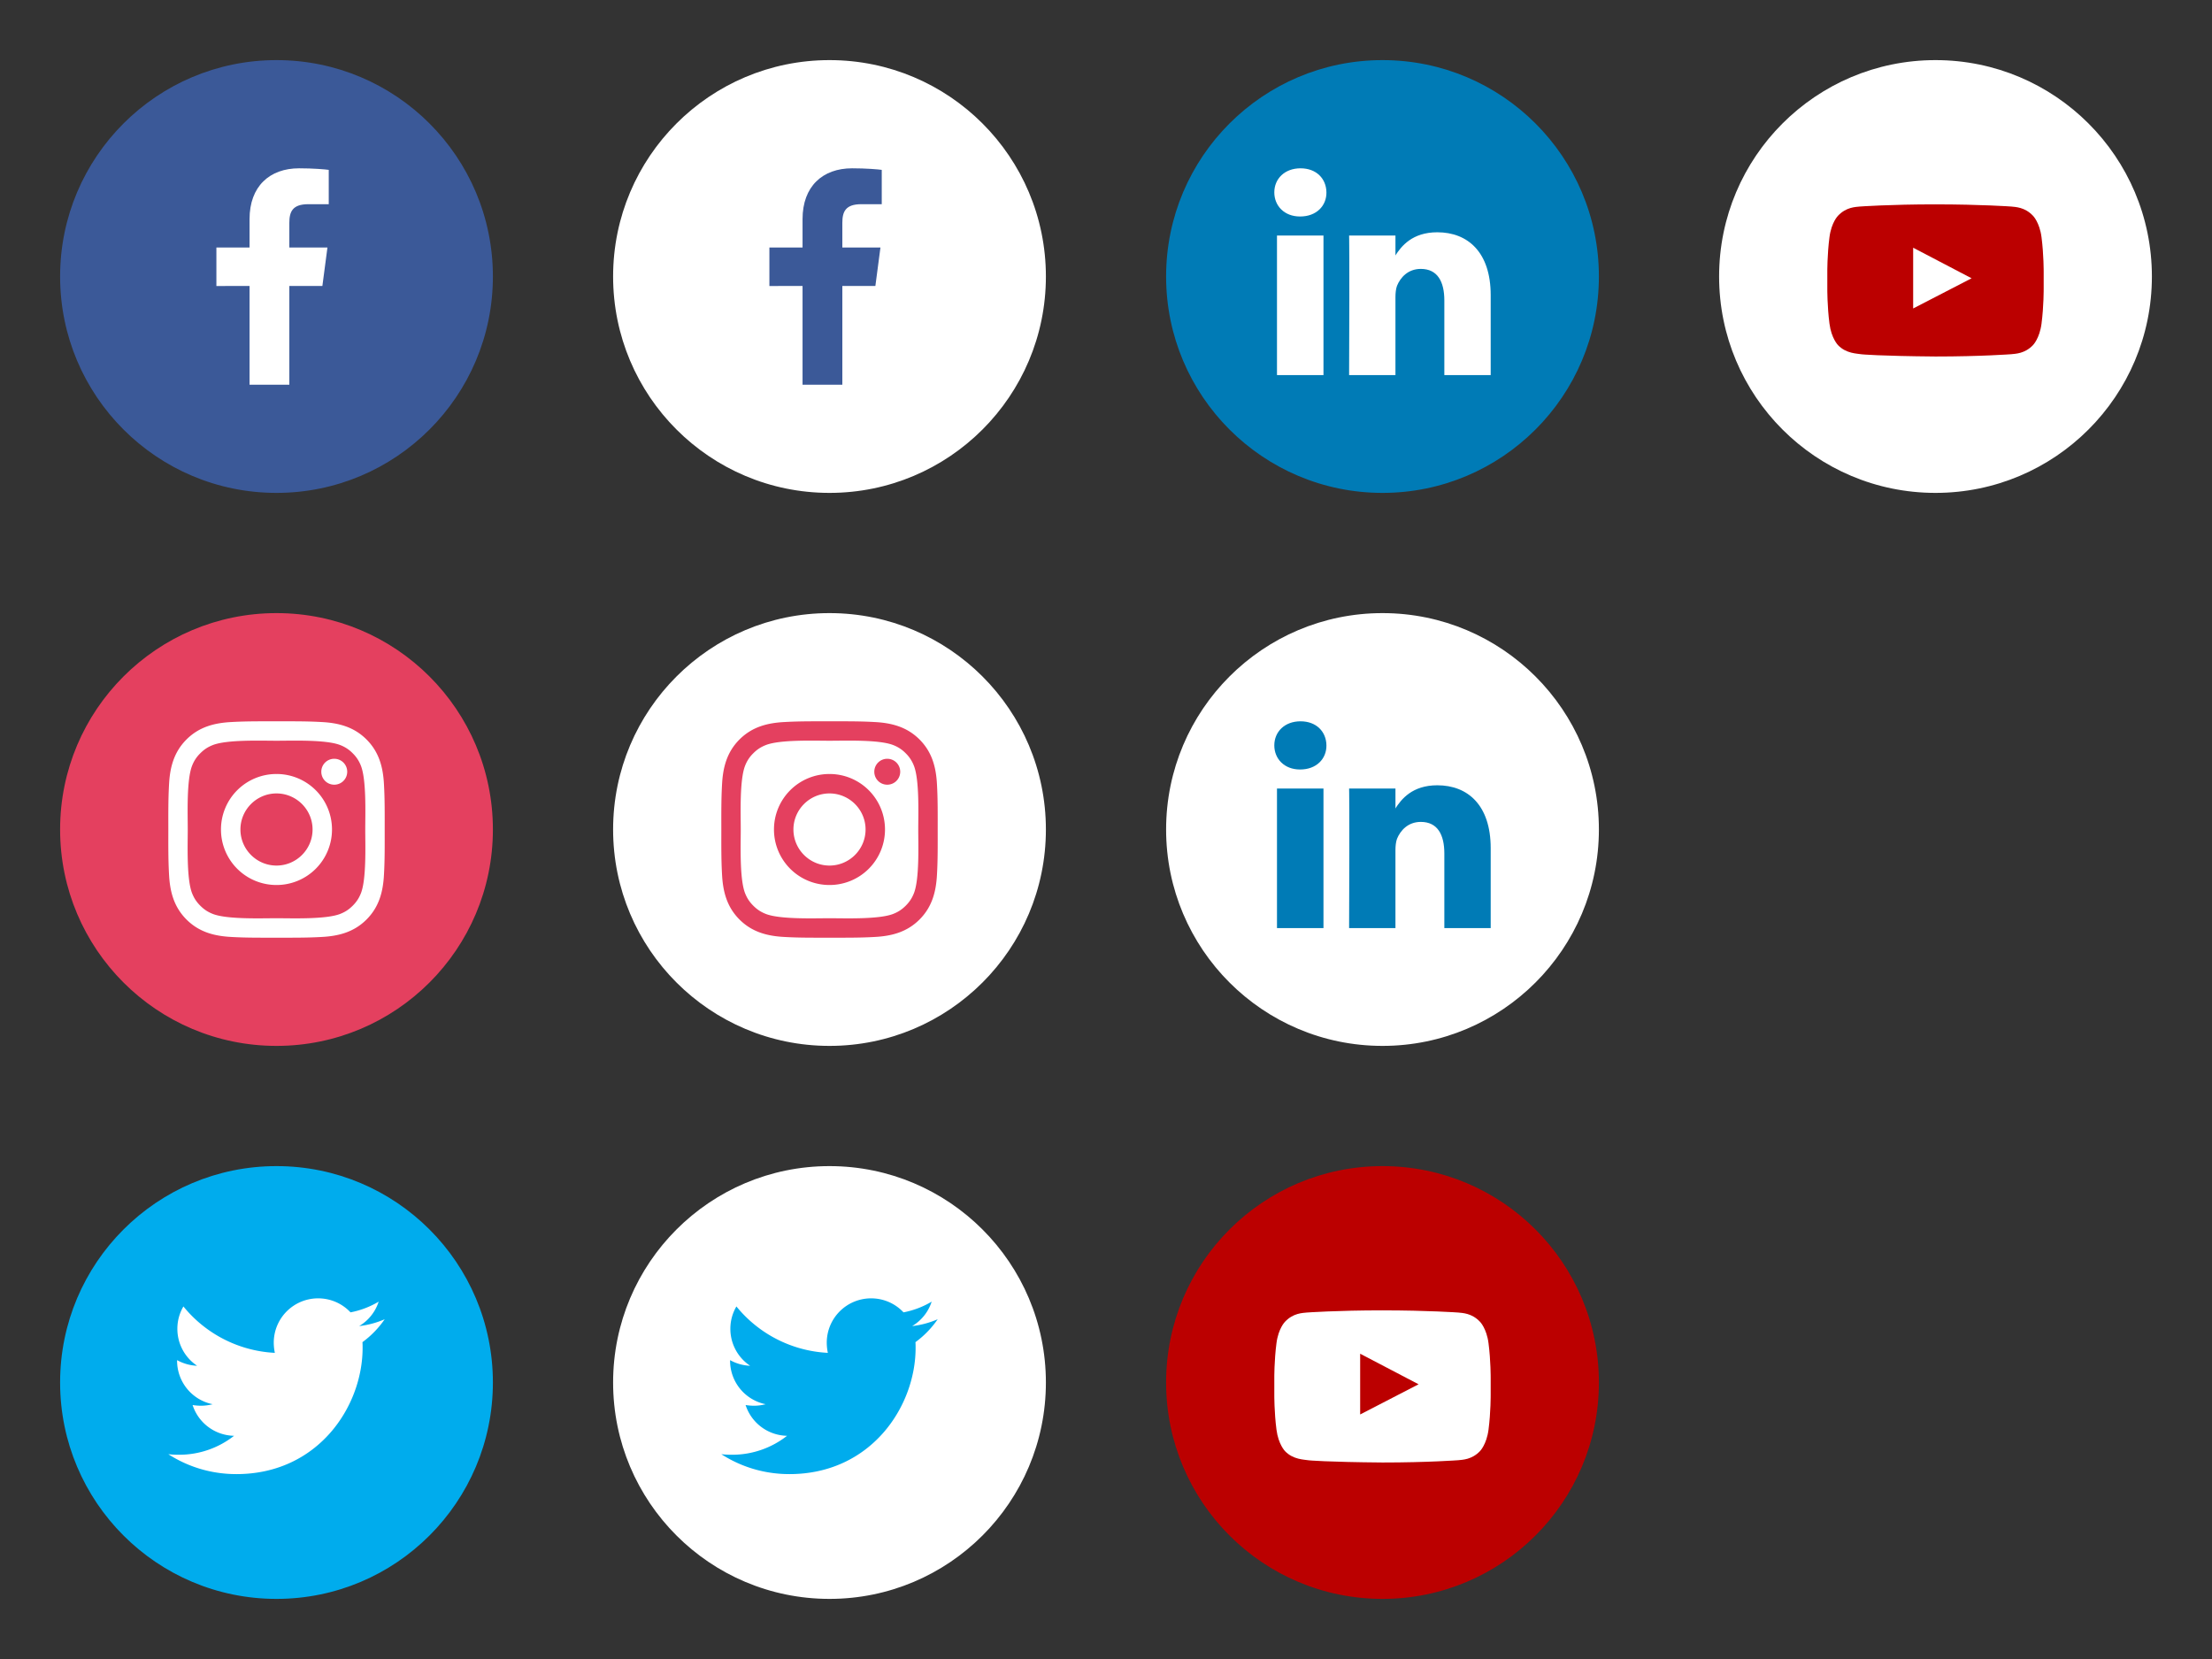 <svg width="184" height="138" xmlns="http://www.w3.org/2000/svg" xmlns:xlink="http://www.w3.org/1999/xlink"><rect width="100%" height="100%" fill="#333333" stroke="none"/><svg width="46" height="46" viewBox="-5 -5 46 46" xmlns="http://www.w3.org/2000/svg"><g fill="none" fill-rule="evenodd"><circle fill="#3B5998" cx="18" cy="18" r="18"/><path d="M22.346 9.13v2.855h-1.698c-1.331 0-1.58.639-1.58 1.558v2.045h3.17l-.422 3.202h-2.748V27h-3.31v-8.21H13v-3.202h2.758v-2.359C15.758 10.493 17.435 9 19.88 9c1.168 0 2.174.087 2.467.13h-.001z" fill="#FFF"/></g></svg><svg width="46" height="46" viewBox="-5 -5 46 46" x="46" xmlns="http://www.w3.org/2000/svg"><g fill="none" fill-rule="evenodd"><circle fill="#FFF" cx="18" cy="18" r="18"/><path d="M22.346 9.13v2.855h-1.698c-1.331 0-1.58.639-1.58 1.558v2.045h3.17l-.422 3.202h-2.748V27h-3.31v-8.21H13v-3.202h2.758v-2.359C15.758 10.493 17.435 9 19.88 9c1.168 0 2.174.087 2.467.13h-.001z" fill="#3B5998"/></g></svg><svg width="46" height="46" viewBox="-5 -5 46 46" y="46" xmlns="http://www.w3.org/2000/svg"><g fill="none" fill-rule="evenodd"><circle fill="#E4405F" cx="18" cy="18" r="18"/><path d="M21 18c0-1.652-1.349-3-3-3-1.653 0-3 1.348-3 3s1.347 3 3 3c1.651 0 3-1.348 3-3zm1.616 0A4.611 4.611 0 0118 22.617 4.611 4.611 0 0113.382 18 4.611 4.611 0 0118 13.383 4.611 4.611 0 0122.616 18zm1.266-4.804c0 .597-.48 1.077-1.078 1.077-.597 0-1.077-.48-1.077-1.077s.48-1.078 1.077-1.078 1.078.48 1.078 1.078zM18 10.617c-1.312 0-4.125-.106-5.308.363-.41.164-.715.363-1.031.68a2.868 2.868 0 00-.68 1.03c-.469 1.184-.363 3.997-.363 5.31 0 1.312-.106 4.124.363 5.308.164.41.363.714.68 1.031.316.316.62.516 1.03.68 1.184.468 3.997.362 5.31.362 1.312 0 4.124.106 5.308-.363.41-.164.714-.363 1.031-.679.316-.317.516-.621.68-1.031.468-1.184.362-3.996.362-5.309 0-1.312.106-4.125-.363-5.308a2.878 2.878 0 00-.679-1.031 2.868 2.868 0 00-1.031-.68c-1.184-.469-3.996-.363-5.309-.363zM27 18c0 1.242.012 2.473-.058 3.715-.07 1.441-.399 2.718-1.453 3.773-1.055 1.054-2.332 1.383-3.773 1.453-1.242.07-2.473.058-3.715.058s-2.473.012-3.715-.058c-1.441-.07-2.718-.399-3.773-1.453-1.054-1.055-1.383-2.332-1.453-3.773-.07-1.242-.058-2.473-.058-3.715s-.012-2.473.058-3.715c.07-1.441.399-2.718 1.453-3.773 1.055-1.054 2.332-1.383 3.773-1.453 1.242-.07 2.473-.058 3.715-.058s2.473-.012 3.715.058c1.441.07 2.718.399 3.773 1.453 1.054 1.055 1.383 2.332 1.453 3.773.07 1.242.058 2.473.058 3.715z" fill="#FFF"/></g></svg><svg width="46" height="46" viewBox="-5 -5 46 46" x="46" y="46" xmlns="http://www.w3.org/2000/svg"><g fill="none" fill-rule="evenodd"><circle fill="#FFF" cx="18" cy="18" r="18"/><path d="M21 18c0-1.652-1.349-3-3-3-1.653 0-3 1.348-3 3s1.347 3 3 3c1.651 0 3-1.348 3-3zm1.616 0A4.611 4.611 0 0118 22.617 4.611 4.611 0 0113.382 18 4.611 4.611 0 0118 13.383 4.611 4.611 0 0122.616 18zm1.266-4.804c0 .597-.48 1.077-1.078 1.077-.597 0-1.077-.48-1.077-1.077s.48-1.078 1.077-1.078 1.078.48 1.078 1.078zM18 10.617c-1.312 0-4.125-.106-5.308.363-.41.164-.715.363-1.031.68a2.868 2.868 0 00-.68 1.03c-.469 1.184-.363 3.997-.363 5.31 0 1.312-.106 4.124.363 5.308.164.41.363.714.68 1.031.316.316.62.516 1.03.68 1.184.468 3.997.362 5.31.362 1.312 0 4.124.106 5.308-.363.41-.164.714-.363 1.031-.679.316-.317.516-.621.68-1.031.468-1.184.362-3.996.362-5.309 0-1.312.106-4.125-.363-5.308a2.878 2.878 0 00-.679-1.031 2.868 2.868 0 00-1.031-.68c-1.184-.469-3.996-.363-5.309-.363zM27 18c0 1.242.012 2.473-.058 3.715-.07 1.441-.399 2.718-1.453 3.773-1.055 1.054-2.332 1.383-3.773 1.453-1.242.07-2.473.058-3.715.058s-2.473.012-3.715-.058c-1.441-.07-2.718-.399-3.773-1.453-1.054-1.055-1.383-2.332-1.453-3.773-.07-1.242-.058-2.473-.058-3.715s-.012-2.473.058-3.715c.07-1.441.399-2.718 1.453-3.773 1.055-1.054 2.332-1.383 3.773-1.453 1.242-.07 2.473-.058 3.715-.058s2.473-.012 3.715.058c1.441.07 2.718.399 3.773 1.453 1.054 1.055 1.383 2.332 1.453 3.773.07 1.242.058 2.473.058 3.715z" fill="#E4405F"/></g></svg><svg width="46" height="46" viewBox="-5 -5 46 46" x="92" xmlns="http://www.w3.org/2000/svg"><g fill="none" fill-rule="evenodd"><circle fill="#007BB6" cx="18" cy="18" r="18"/><path d="M13.09 14.59v11.613H9.223V14.59h3.867zm.246-3.586c.012 1.113-.832 2.004-2.18 2.004h-.023c-1.3 0-2.133-.891-2.133-2.004C9 9.867 9.867 9 11.18 9c1.324 0 2.144.867 2.156 2.004zM27 19.547v6.656h-3.856v-6.21c0-1.559-.562-2.625-1.957-2.625-1.066 0-1.699.714-1.98 1.406-.094.258-.13.598-.13.95v6.48h-3.855c.047-10.523 0-11.613 0-11.613h3.856v1.688h-.024c.504-.797 1.419-1.957 3.504-1.957 2.544 0 4.442 1.664 4.442 5.227v-.002z" fill="#FFF"/></g></svg><svg width="46" height="46" viewBox="-5 -5 46 46" x="92" y="46" xmlns="http://www.w3.org/2000/svg"><g fill="none" fill-rule="evenodd"><circle fill="#FFF" cx="18" cy="18" r="18"/><path d="M13.09 14.59v11.613H9.223V14.59h3.867zm.246-3.586c.012 1.113-.832 2.004-2.18 2.004h-.023c-1.3 0-2.133-.891-2.133-2.004C9 9.867 9.867 9 11.18 9c1.324 0 2.144.867 2.156 2.004zM27 19.547v6.656h-3.856v-6.21c0-1.559-.562-2.625-1.957-2.625-1.066 0-1.699.714-1.98 1.406-.094.258-.13.598-.13.95v6.48h-3.855c.047-10.523 0-11.613 0-11.613h3.856v1.688h-.024c.504-.797 1.419-1.957 3.504-1.957 2.544 0 4.442 1.664 4.442 5.227v-.002z" fill="#007BB6"/></g></svg><svg width="46" height="46" viewBox="-5 -5 46 46" y="92" xmlns="http://www.w3.org/2000/svg"><g fill="none" fill-rule="evenodd"><circle fill="#00ACED" cx="18" cy="18" r="18"/><path d="M27 12.737a7.931 7.931 0 01-1.85 1.907c.012.16.012.32.012.48 0 4.877-3.712 10.496-10.497 10.496-2.09 0-4.032-.605-5.665-1.657.297.035.583.047.891.047a7.392 7.392 0 004.58-1.577 3.696 3.696 0 01-3.45-2.558c.23.034.458.057.698.057.33 0 .662-.046.97-.126a3.69 3.69 0 01-2.958-3.62v-.046a3.723 3.723 0 001.667.468 3.687 3.687 0 01-1.644-3.072c0-.686.182-1.314.503-1.862a10.485 10.485 0 007.606 3.86 4.172 4.172 0 01-.091-.845A3.688 3.688 0 0121.462 11c1.061 0 2.021.445 2.694 1.165a7.268 7.268 0 002.342-.89 3.678 3.678 0 01-1.622 2.032 7.397 7.397 0 002.124-.57z" fill="#FFF"/></g></svg><svg width="46" height="46" viewBox="-5 -5 46 46" x="46" y="92" xmlns="http://www.w3.org/2000/svg"><g fill="none" fill-rule="evenodd"><circle fill="#FFF" cx="18" cy="18" r="18"/><path d="M27 12.737a7.931 7.931 0 01-1.85 1.907c.012.16.012.32.012.48 0 4.877-3.712 10.496-10.497 10.496-2.09 0-4.032-.605-5.665-1.657.297.035.583.047.891.047a7.392 7.392 0 004.58-1.577 3.696 3.696 0 01-3.45-2.558c.23.034.458.057.698.057.33 0 .662-.046.97-.126a3.69 3.69 0 01-2.958-3.62v-.046a3.723 3.723 0 001.667.468 3.687 3.687 0 01-1.644-3.072c0-.686.182-1.314.503-1.862a10.485 10.485 0 007.606 3.86 4.172 4.172 0 01-.091-.845A3.688 3.688 0 0121.462 11c1.061 0 2.021.445 2.694 1.165a7.268 7.268 0 002.342-.89 3.678 3.678 0 01-1.622 2.032 7.397 7.397 0 002.124-.57z" fill="#00ACED"/></g></svg><svg width="46" height="46" viewBox="-5 -5 46 46" x="92" y="92" xmlns="http://www.w3.org/2000/svg"><g fill="none" fill-rule="evenodd"><circle fill="#B00" cx="18" cy="18" r="18"/><path d="M16.142 20.659l4.86-2.511-4.86-2.542v5.053zM18 12c3.787 0 6.298.18 6.298.18.352.041 1.125.041 1.808.764 0 0 .552.543.713 1.788.19 1.457.18 2.913.18 2.913v1.366s.01 1.457-.18 2.913c-.16 1.235-.713 1.788-.713 1.788-.683.713-1.457.713-1.808.753 0 0-2.51.19-6.298.19-4.68-.04-6.117-.18-6.117-.18-.402-.07-1.306-.05-1.99-.763 0 0-.552-.553-.712-1.788C8.99 20.467 9 19.01 9 19.01v-1.366s-.011-1.457.18-2.913c.16-1.245.713-1.788.713-1.788.682-.723 1.456-.723 1.807-.763 0 0 2.511-.181 6.298-.181H18z" fill="#FFF"/></g></svg><svg width="46" height="46" viewBox="-5 -5 46 46" x="138" xmlns="http://www.w3.org/2000/svg"><g fill="none" fill-rule="evenodd"><circle fill="#FFF" cx="18" cy="18" r="18"/><path d="M16.142 20.659l4.86-2.511-4.86-2.542v5.053zM18 12c3.787 0 6.298.18 6.298.18.352.041 1.125.041 1.808.764 0 0 .552.543.713 1.788.19 1.457.18 2.913.18 2.913v1.366s.01 1.457-.18 2.913c-.16 1.235-.713 1.788-.713 1.788-.683.713-1.457.713-1.808.753 0 0-2.51.19-6.298.19-4.68-.04-6.117-.18-6.117-.18-.402-.07-1.306-.05-1.99-.763 0 0-.552-.553-.712-1.788C8.99 20.467 9 19.01 9 19.01v-1.366s-.011-1.457.18-2.913c.16-1.245.713-1.788.713-1.788.682-.723 1.456-.723 1.807-.763 0 0 2.511-.181 6.298-.181H18z" fill="#B00"/></g></svg></svg>